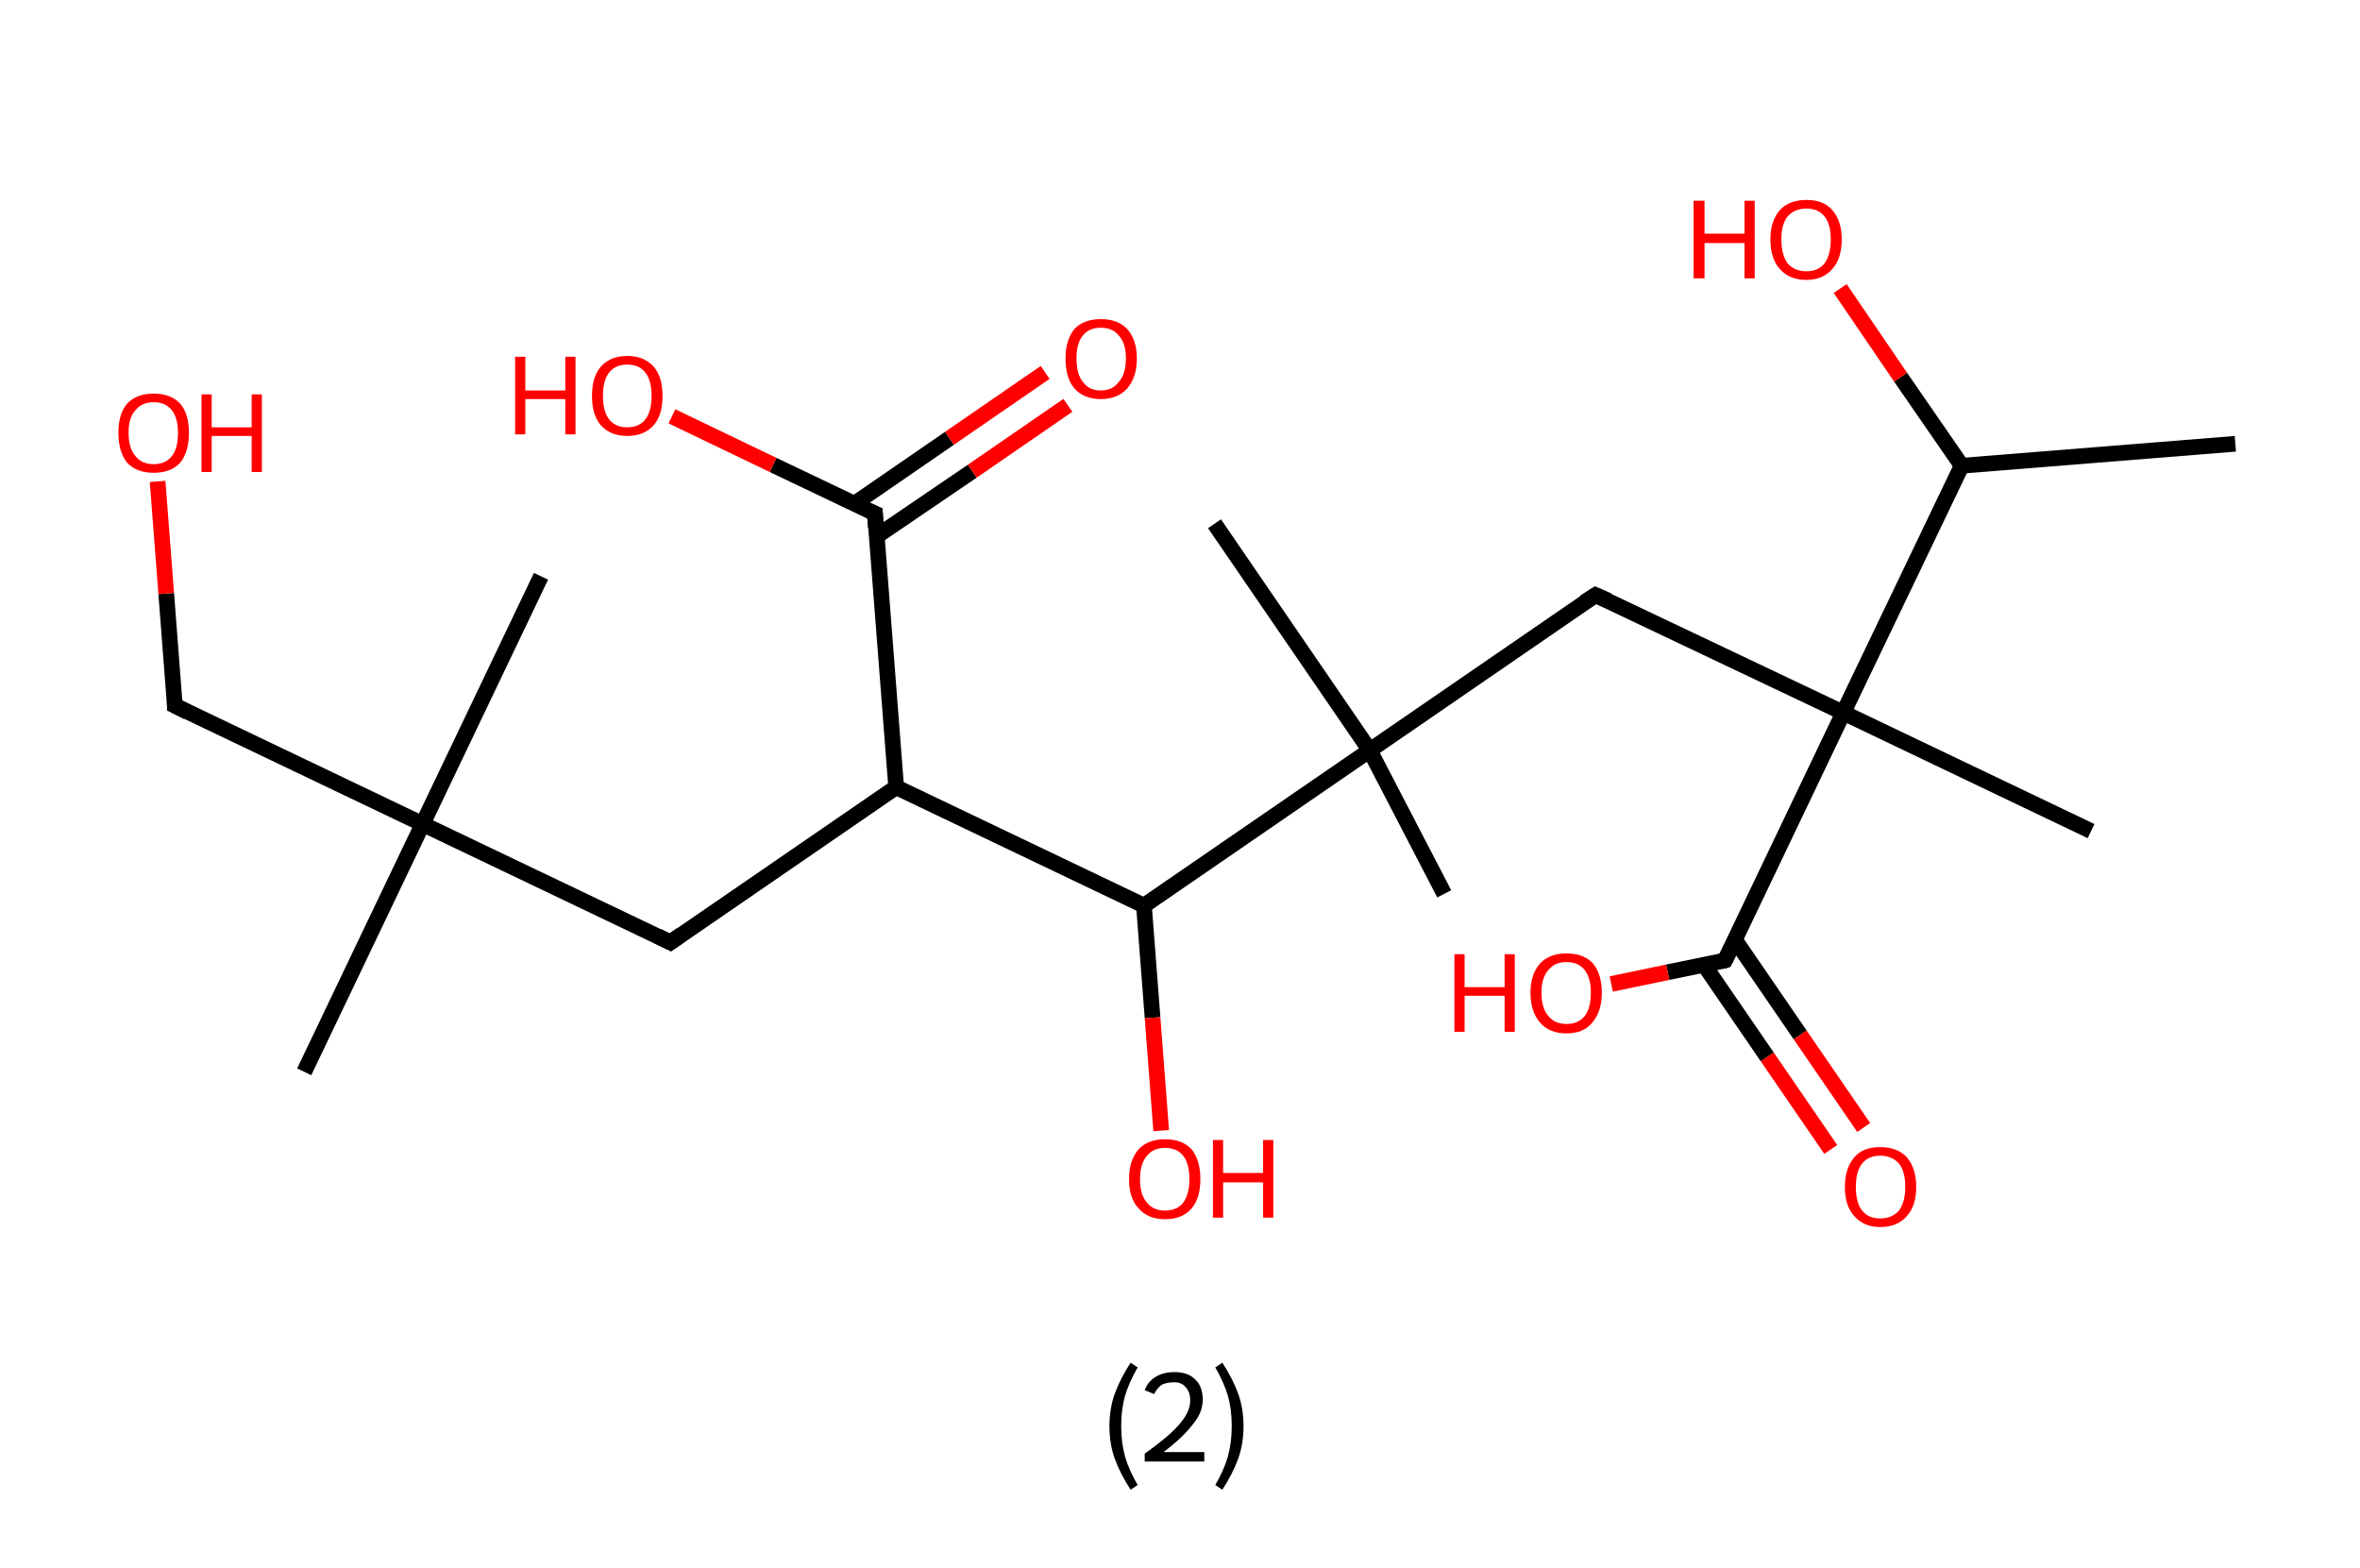 <?xml version='1.0' encoding='ASCII' standalone='yes'?>
<svg xmlns="http://www.w3.org/2000/svg" xmlns:rdkit="http://www.rdkit.org/xml" xmlns:xlink="http://www.w3.org/1999/xlink" version="1.1" baseProfile="full" xml:space="preserve" width="301px" height="200px" viewBox="0 0 301 200">
<!-- END OF HEADER -->
<rect style="opacity:1.0;fill:#FFFFFF;stroke:none" width="301.0" height="200.0" x="0.0" y="0.0"> </rect>
<path class="bond-0 atom-0 atom-1" d="M 285.1,56.6 L 250.2,59.4" style="fill:none;fill-rule:evenodd;stroke:#000000;stroke-width:2.0px;stroke-linecap:butt;stroke-linejoin:miter;stroke-opacity:1"/>
<path class="bond-1 atom-1 atom-2" d="M 250.2,59.4 L 242.4,48.1" style="fill:none;fill-rule:evenodd;stroke:#000000;stroke-width:2.0px;stroke-linecap:butt;stroke-linejoin:miter;stroke-opacity:1"/>
<path class="bond-1 atom-1 atom-2" d="M 242.4,48.1 L 234.7,36.8" style="fill:none;fill-rule:evenodd;stroke:#FF0000;stroke-width:2.0px;stroke-linecap:butt;stroke-linejoin:miter;stroke-opacity:1"/>
<path class="bond-2 atom-1 atom-3" d="M 250.2,59.4 L 235.1,90.9" style="fill:none;fill-rule:evenodd;stroke:#000000;stroke-width:2.0px;stroke-linecap:butt;stroke-linejoin:miter;stroke-opacity:1"/>
<path class="bond-3 atom-3 atom-4" d="M 235.1,90.9 L 266.7,106.0" style="fill:none;fill-rule:evenodd;stroke:#000000;stroke-width:2.0px;stroke-linecap:butt;stroke-linejoin:miter;stroke-opacity:1"/>
<path class="bond-4 atom-3 atom-5" d="M 235.1,90.9 L 203.5,75.9" style="fill:none;fill-rule:evenodd;stroke:#000000;stroke-width:2.0px;stroke-linecap:butt;stroke-linejoin:miter;stroke-opacity:1"/>
<path class="bond-5 atom-5 atom-6" d="M 203.5,75.9 L 174.7,95.7" style="fill:none;fill-rule:evenodd;stroke:#000000;stroke-width:2.0px;stroke-linecap:butt;stroke-linejoin:miter;stroke-opacity:1"/>
<path class="bond-6 atom-6 atom-7" d="M 174.7,95.7 L 154.9,66.8" style="fill:none;fill-rule:evenodd;stroke:#000000;stroke-width:2.0px;stroke-linecap:butt;stroke-linejoin:miter;stroke-opacity:1"/>
<path class="bond-7 atom-6 atom-8" d="M 174.7,95.7 L 184.2,114.0" style="fill:none;fill-rule:evenodd;stroke:#000000;stroke-width:2.0px;stroke-linecap:butt;stroke-linejoin:miter;stroke-opacity:1"/>
<path class="bond-8 atom-6 atom-9" d="M 174.7,95.7 L 145.9,115.5" style="fill:none;fill-rule:evenodd;stroke:#000000;stroke-width:2.0px;stroke-linecap:butt;stroke-linejoin:miter;stroke-opacity:1"/>
<path class="bond-9 atom-9 atom-10" d="M 145.9,115.5 L 147.0,129.8" style="fill:none;fill-rule:evenodd;stroke:#000000;stroke-width:2.0px;stroke-linecap:butt;stroke-linejoin:miter;stroke-opacity:1"/>
<path class="bond-9 atom-9 atom-10" d="M 147.0,129.8 L 148.1,144.2" style="fill:none;fill-rule:evenodd;stroke:#FF0000;stroke-width:2.0px;stroke-linecap:butt;stroke-linejoin:miter;stroke-opacity:1"/>
<path class="bond-10 atom-9 atom-11" d="M 145.9,115.5 L 114.3,100.4" style="fill:none;fill-rule:evenodd;stroke:#000000;stroke-width:2.0px;stroke-linecap:butt;stroke-linejoin:miter;stroke-opacity:1"/>
<path class="bond-11 atom-11 atom-12" d="M 114.3,100.4 L 85.5,120.2" style="fill:none;fill-rule:evenodd;stroke:#000000;stroke-width:2.0px;stroke-linecap:butt;stroke-linejoin:miter;stroke-opacity:1"/>
<path class="bond-12 atom-12 atom-13" d="M 85.5,120.2 L 53.9,105.1" style="fill:none;fill-rule:evenodd;stroke:#000000;stroke-width:2.0px;stroke-linecap:butt;stroke-linejoin:miter;stroke-opacity:1"/>
<path class="bond-13 atom-13 atom-14" d="M 53.9,105.1 L 69.0,73.5" style="fill:none;fill-rule:evenodd;stroke:#000000;stroke-width:2.0px;stroke-linecap:butt;stroke-linejoin:miter;stroke-opacity:1"/>
<path class="bond-14 atom-13 atom-15" d="M 53.9,105.1 L 38.8,136.7" style="fill:none;fill-rule:evenodd;stroke:#000000;stroke-width:2.0px;stroke-linecap:butt;stroke-linejoin:miter;stroke-opacity:1"/>
<path class="bond-15 atom-13 atom-16" d="M 53.9,105.1 L 22.3,90.0" style="fill:none;fill-rule:evenodd;stroke:#000000;stroke-width:2.0px;stroke-linecap:butt;stroke-linejoin:miter;stroke-opacity:1"/>
<path class="bond-16 atom-16 atom-17" d="M 22.3,90.0 L 21.2,75.7" style="fill:none;fill-rule:evenodd;stroke:#000000;stroke-width:2.0px;stroke-linecap:butt;stroke-linejoin:miter;stroke-opacity:1"/>
<path class="bond-16 atom-16 atom-17" d="M 21.2,75.7 L 20.1,61.4" style="fill:none;fill-rule:evenodd;stroke:#FF0000;stroke-width:2.0px;stroke-linecap:butt;stroke-linejoin:miter;stroke-opacity:1"/>
<path class="bond-17 atom-11 atom-18" d="M 114.3,100.4 L 111.6,65.5" style="fill:none;fill-rule:evenodd;stroke:#000000;stroke-width:2.0px;stroke-linecap:butt;stroke-linejoin:miter;stroke-opacity:1"/>
<path class="bond-18 atom-18 atom-19" d="M 111.8,68.4 L 124.0,60.1" style="fill:none;fill-rule:evenodd;stroke:#000000;stroke-width:2.0px;stroke-linecap:butt;stroke-linejoin:miter;stroke-opacity:1"/>
<path class="bond-18 atom-18 atom-19" d="M 124.0,60.1 L 136.2,51.7" style="fill:none;fill-rule:evenodd;stroke:#FF0000;stroke-width:2.0px;stroke-linecap:butt;stroke-linejoin:miter;stroke-opacity:1"/>
<path class="bond-18 atom-18 atom-19" d="M 108.9,64.3 L 121.1,55.9" style="fill:none;fill-rule:evenodd;stroke:#000000;stroke-width:2.0px;stroke-linecap:butt;stroke-linejoin:miter;stroke-opacity:1"/>
<path class="bond-18 atom-18 atom-19" d="M 121.1,55.9 L 133.3,47.5" style="fill:none;fill-rule:evenodd;stroke:#FF0000;stroke-width:2.0px;stroke-linecap:butt;stroke-linejoin:miter;stroke-opacity:1"/>
<path class="bond-19 atom-18 atom-20" d="M 111.6,65.5 L 98.6,59.3" style="fill:none;fill-rule:evenodd;stroke:#000000;stroke-width:2.0px;stroke-linecap:butt;stroke-linejoin:miter;stroke-opacity:1"/>
<path class="bond-19 atom-18 atom-20" d="M 98.6,59.3 L 85.7,53.1" style="fill:none;fill-rule:evenodd;stroke:#FF0000;stroke-width:2.0px;stroke-linecap:butt;stroke-linejoin:miter;stroke-opacity:1"/>
<path class="bond-20 atom-3 atom-21" d="M 235.1,90.9 L 220.0,122.5" style="fill:none;fill-rule:evenodd;stroke:#000000;stroke-width:2.0px;stroke-linecap:butt;stroke-linejoin:miter;stroke-opacity:1"/>
<path class="bond-21 atom-21 atom-22" d="M 217.3,123.0 L 225.4,134.8" style="fill:none;fill-rule:evenodd;stroke:#000000;stroke-width:2.0px;stroke-linecap:butt;stroke-linejoin:miter;stroke-opacity:1"/>
<path class="bond-21 atom-21 atom-22" d="M 225.4,134.8 L 233.5,146.6" style="fill:none;fill-rule:evenodd;stroke:#FF0000;stroke-width:2.0px;stroke-linecap:butt;stroke-linejoin:miter;stroke-opacity:1"/>
<path class="bond-21 atom-21 atom-22" d="M 221.3,119.9 L 229.6,132.0" style="fill:none;fill-rule:evenodd;stroke:#000000;stroke-width:2.0px;stroke-linecap:butt;stroke-linejoin:miter;stroke-opacity:1"/>
<path class="bond-21 atom-21 atom-22" d="M 229.6,132.0 L 237.7,143.8" style="fill:none;fill-rule:evenodd;stroke:#FF0000;stroke-width:2.0px;stroke-linecap:butt;stroke-linejoin:miter;stroke-opacity:1"/>
<path class="bond-22 atom-21 atom-23" d="M 220.0,122.5 L 212.7,124.0" style="fill:none;fill-rule:evenodd;stroke:#000000;stroke-width:2.0px;stroke-linecap:butt;stroke-linejoin:miter;stroke-opacity:1"/>
<path class="bond-22 atom-21 atom-23" d="M 212.7,124.0 L 205.5,125.5" style="fill:none;fill-rule:evenodd;stroke:#FF0000;stroke-width:2.0px;stroke-linecap:butt;stroke-linejoin:miter;stroke-opacity:1"/>
<path d="M 205.1,76.6 L 203.5,75.9 L 202.1,76.8" style="fill:none;stroke:#000000;stroke-width:2.0px;stroke-linecap:butt;stroke-linejoin:miter;stroke-opacity:1;"/>
<path d="M 86.9,119.2 L 85.5,120.2 L 83.9,119.4" style="fill:none;stroke:#000000;stroke-width:2.0px;stroke-linecap:butt;stroke-linejoin:miter;stroke-opacity:1;"/>
<path d="M 23.9,90.8 L 22.3,90.0 L 22.3,89.3" style="fill:none;stroke:#000000;stroke-width:2.0px;stroke-linecap:butt;stroke-linejoin:miter;stroke-opacity:1;"/>
<path d="M 111.7,67.3 L 111.6,65.5 L 110.9,65.2" style="fill:none;stroke:#000000;stroke-width:2.0px;stroke-linecap:butt;stroke-linejoin:miter;stroke-opacity:1;"/>
<path d="M 220.8,120.9 L 220.0,122.5 L 219.7,122.6" style="fill:none;stroke:#000000;stroke-width:2.0px;stroke-linecap:butt;stroke-linejoin:miter;stroke-opacity:1;"/>
<path class="atom-2" d="M 216.0 25.6 L 217.4 25.6 L 217.4 29.8 L 222.5 29.8 L 222.5 25.6 L 223.8 25.6 L 223.8 35.5 L 222.5 35.5 L 222.5 31.0 L 217.4 31.0 L 217.4 35.5 L 216.0 35.5 L 216.0 25.6 " fill="#FF0000"/>
<path class="atom-2" d="M 225.8 30.5 Q 225.8 28.2, 227.0 26.8 Q 228.2 25.5, 230.4 25.5 Q 232.6 25.5, 233.7 26.8 Q 234.9 28.2, 234.9 30.5 Q 234.9 33.0, 233.7 34.3 Q 232.5 35.7, 230.4 35.7 Q 228.2 35.7, 227.0 34.3 Q 225.8 33.0, 225.8 30.5 M 230.4 34.6 Q 231.9 34.6, 232.7 33.6 Q 233.5 32.5, 233.5 30.5 Q 233.5 28.6, 232.7 27.6 Q 231.9 26.6, 230.4 26.6 Q 228.9 26.6, 228.0 27.6 Q 227.2 28.6, 227.2 30.5 Q 227.2 32.5, 228.0 33.6 Q 228.9 34.6, 230.4 34.6 " fill="#FF0000"/>
<path class="atom-10" d="M 144.0 150.4 Q 144.0 148.0, 145.2 146.6 Q 146.4 145.3, 148.6 145.3 Q 150.8 145.3, 152.0 146.6 Q 153.1 148.0, 153.1 150.4 Q 153.1 152.8, 152.0 154.1 Q 150.8 155.5, 148.6 155.5 Q 146.4 155.5, 145.2 154.1 Q 144.0 152.8, 144.0 150.4 M 148.6 154.4 Q 150.1 154.4, 150.9 153.4 Q 151.7 152.3, 151.7 150.4 Q 151.7 148.4, 150.9 147.4 Q 150.1 146.4, 148.6 146.4 Q 147.1 146.4, 146.3 147.4 Q 145.4 148.4, 145.4 150.4 Q 145.4 152.4, 146.3 153.4 Q 147.1 154.4, 148.6 154.4 " fill="#FF0000"/>
<path class="atom-10" d="M 154.7 145.4 L 156.0 145.4 L 156.0 149.6 L 161.1 149.6 L 161.1 145.4 L 162.4 145.4 L 162.4 155.3 L 161.1 155.3 L 161.1 150.8 L 156.0 150.8 L 156.0 155.3 L 154.7 155.3 L 154.7 145.4 " fill="#FF0000"/>
<path class="atom-17" d="M 15.1 55.2 Q 15.1 52.8, 16.2 51.5 Q 17.4 50.2, 19.6 50.2 Q 21.8 50.2, 23.0 51.5 Q 24.1 52.8, 24.1 55.2 Q 24.1 57.6, 23.0 59.0 Q 21.8 60.3, 19.6 60.3 Q 17.4 60.3, 16.2 59.0 Q 15.1 57.6, 15.1 55.2 M 19.6 59.2 Q 21.1 59.2, 21.9 58.2 Q 22.7 57.2, 22.7 55.2 Q 22.7 53.3, 21.9 52.3 Q 21.1 51.3, 19.6 51.3 Q 18.1 51.3, 17.3 52.3 Q 16.4 53.2, 16.4 55.2 Q 16.4 57.2, 17.3 58.2 Q 18.1 59.2, 19.6 59.2 " fill="#FF0000"/>
<path class="atom-17" d="M 25.7 50.3 L 27.0 50.3 L 27.0 54.5 L 32.1 54.5 L 32.1 50.3 L 33.4 50.3 L 33.4 60.2 L 32.1 60.2 L 32.1 55.6 L 27.0 55.6 L 27.0 60.2 L 25.7 60.2 L 25.7 50.3 " fill="#FF0000"/>
<path class="atom-19" d="M 135.9 45.7 Q 135.9 43.4, 137.0 42.0 Q 138.2 40.7, 140.4 40.7 Q 142.6 40.7, 143.8 42.0 Q 145.0 43.4, 145.0 45.7 Q 145.0 48.1, 143.8 49.5 Q 142.6 50.9, 140.4 50.9 Q 138.2 50.9, 137.0 49.5 Q 135.9 48.2, 135.9 45.7 M 140.4 49.8 Q 141.9 49.8, 142.7 48.7 Q 143.6 47.7, 143.6 45.7 Q 143.6 43.8, 142.7 42.8 Q 141.9 41.8, 140.4 41.8 Q 138.9 41.8, 138.1 42.8 Q 137.3 43.8, 137.3 45.7 Q 137.3 47.7, 138.1 48.7 Q 138.9 49.8, 140.4 49.8 " fill="#FF0000"/>
<path class="atom-20" d="M 65.7 45.5 L 67.0 45.5 L 67.0 49.8 L 72.1 49.8 L 72.1 45.5 L 73.4 45.5 L 73.4 55.4 L 72.1 55.4 L 72.1 50.9 L 67.0 50.9 L 67.0 55.4 L 65.7 55.4 L 65.7 45.5 " fill="#FF0000"/>
<path class="atom-20" d="M 75.5 50.5 Q 75.5 48.1, 76.6 46.8 Q 77.8 45.4, 80.0 45.4 Q 82.2 45.4, 83.4 46.8 Q 84.5 48.1, 84.5 50.5 Q 84.5 52.9, 83.4 54.2 Q 82.2 55.6, 80.0 55.6 Q 77.8 55.6, 76.6 54.2 Q 75.5 52.9, 75.5 50.5 M 80.0 54.5 Q 81.5 54.5, 82.3 53.5 Q 83.1 52.5, 83.1 50.5 Q 83.1 48.5, 82.3 47.5 Q 81.5 46.5, 80.0 46.5 Q 78.5 46.5, 77.7 47.5 Q 76.9 48.5, 76.9 50.5 Q 76.9 52.5, 77.7 53.5 Q 78.5 54.5, 80.0 54.5 " fill="#FF0000"/>
<path class="atom-22" d="M 235.3 151.4 Q 235.3 149.0, 236.5 147.6 Q 237.6 146.3, 239.8 146.3 Q 242.0 146.3, 243.2 147.6 Q 244.4 149.0, 244.4 151.4 Q 244.4 153.8, 243.2 155.1 Q 242.0 156.5, 239.8 156.5 Q 237.7 156.5, 236.5 155.1 Q 235.3 153.8, 235.3 151.4 M 239.8 155.4 Q 241.3 155.4, 242.2 154.4 Q 243.0 153.3, 243.0 151.4 Q 243.0 149.4, 242.2 148.4 Q 241.3 147.4, 239.8 147.4 Q 238.3 147.4, 237.5 148.4 Q 236.7 149.4, 236.7 151.4 Q 236.7 153.4, 237.5 154.4 Q 238.3 155.4, 239.8 155.4 " fill="#FF0000"/>
<path class="atom-23" d="M 185.5 121.7 L 186.8 121.7 L 186.8 125.9 L 191.9 125.9 L 191.9 121.7 L 193.2 121.7 L 193.2 131.6 L 191.9 131.6 L 191.9 127.0 L 186.8 127.0 L 186.8 131.6 L 185.5 131.6 L 185.5 121.7 " fill="#FF0000"/>
<path class="atom-23" d="M 195.2 126.6 Q 195.2 124.3, 196.4 122.9 Q 197.6 121.6, 199.8 121.6 Q 202.0 121.6, 203.2 122.9 Q 204.3 124.3, 204.3 126.6 Q 204.3 129.0, 203.1 130.4 Q 202.0 131.8, 199.8 131.8 Q 197.6 131.8, 196.4 130.4 Q 195.2 129.0, 195.2 126.6 M 199.8 130.6 Q 201.3 130.6, 202.1 129.6 Q 202.9 128.6, 202.9 126.6 Q 202.9 124.7, 202.1 123.7 Q 201.3 122.7, 199.8 122.7 Q 198.3 122.7, 197.5 123.7 Q 196.6 124.7, 196.6 126.6 Q 196.6 128.6, 197.5 129.6 Q 198.3 130.6, 199.8 130.6 " fill="#FF0000"/>
<path class="legend" d="M 141.5 181.9 Q 141.5 179.6, 142.2 177.7 Q 142.9 175.8, 144.2 173.8 L 145.1 174.4 Q 144.0 176.3, 143.5 178.0 Q 143.0 179.7, 143.0 181.9 Q 143.0 184.0, 143.5 185.8 Q 144.0 187.5, 145.1 189.4 L 144.2 190.0 Q 142.9 188.0, 142.2 186.1 Q 141.5 184.2, 141.5 181.9 " fill="#000000"/>
<path class="legend" d="M 146.0 177.3 Q 146.4 176.2, 147.4 175.6 Q 148.4 175.0, 149.8 175.0 Q 151.5 175.0, 152.4 175.9 Q 153.4 176.8, 153.4 178.5 Q 153.4 180.2, 152.1 181.7 Q 150.9 183.3, 148.4 185.2 L 153.6 185.2 L 153.6 186.4 L 146.0 186.4 L 146.0 185.4 Q 148.1 183.9, 149.3 182.8 Q 150.6 181.6, 151.2 180.6 Q 151.8 179.6, 151.8 178.6 Q 151.8 177.5, 151.2 176.9 Q 150.7 176.3, 149.8 176.3 Q 148.8 176.3, 148.2 176.6 Q 147.6 177.0, 147.2 177.8 L 146.0 177.3 " fill="#000000"/>
<path class="legend" d="M 158.6 181.9 Q 158.6 184.2, 157.9 186.1 Q 157.2 188.0, 155.9 190.0 L 155.0 189.4 Q 156.1 187.5, 156.6 185.8 Q 157.1 184.0, 157.1 181.9 Q 157.1 179.7, 156.6 178.0 Q 156.1 176.3, 155.0 174.4 L 155.9 173.8 Q 157.2 175.8, 157.9 177.7 Q 158.6 179.6, 158.6 181.9 " fill="#000000"/>
</svg>
